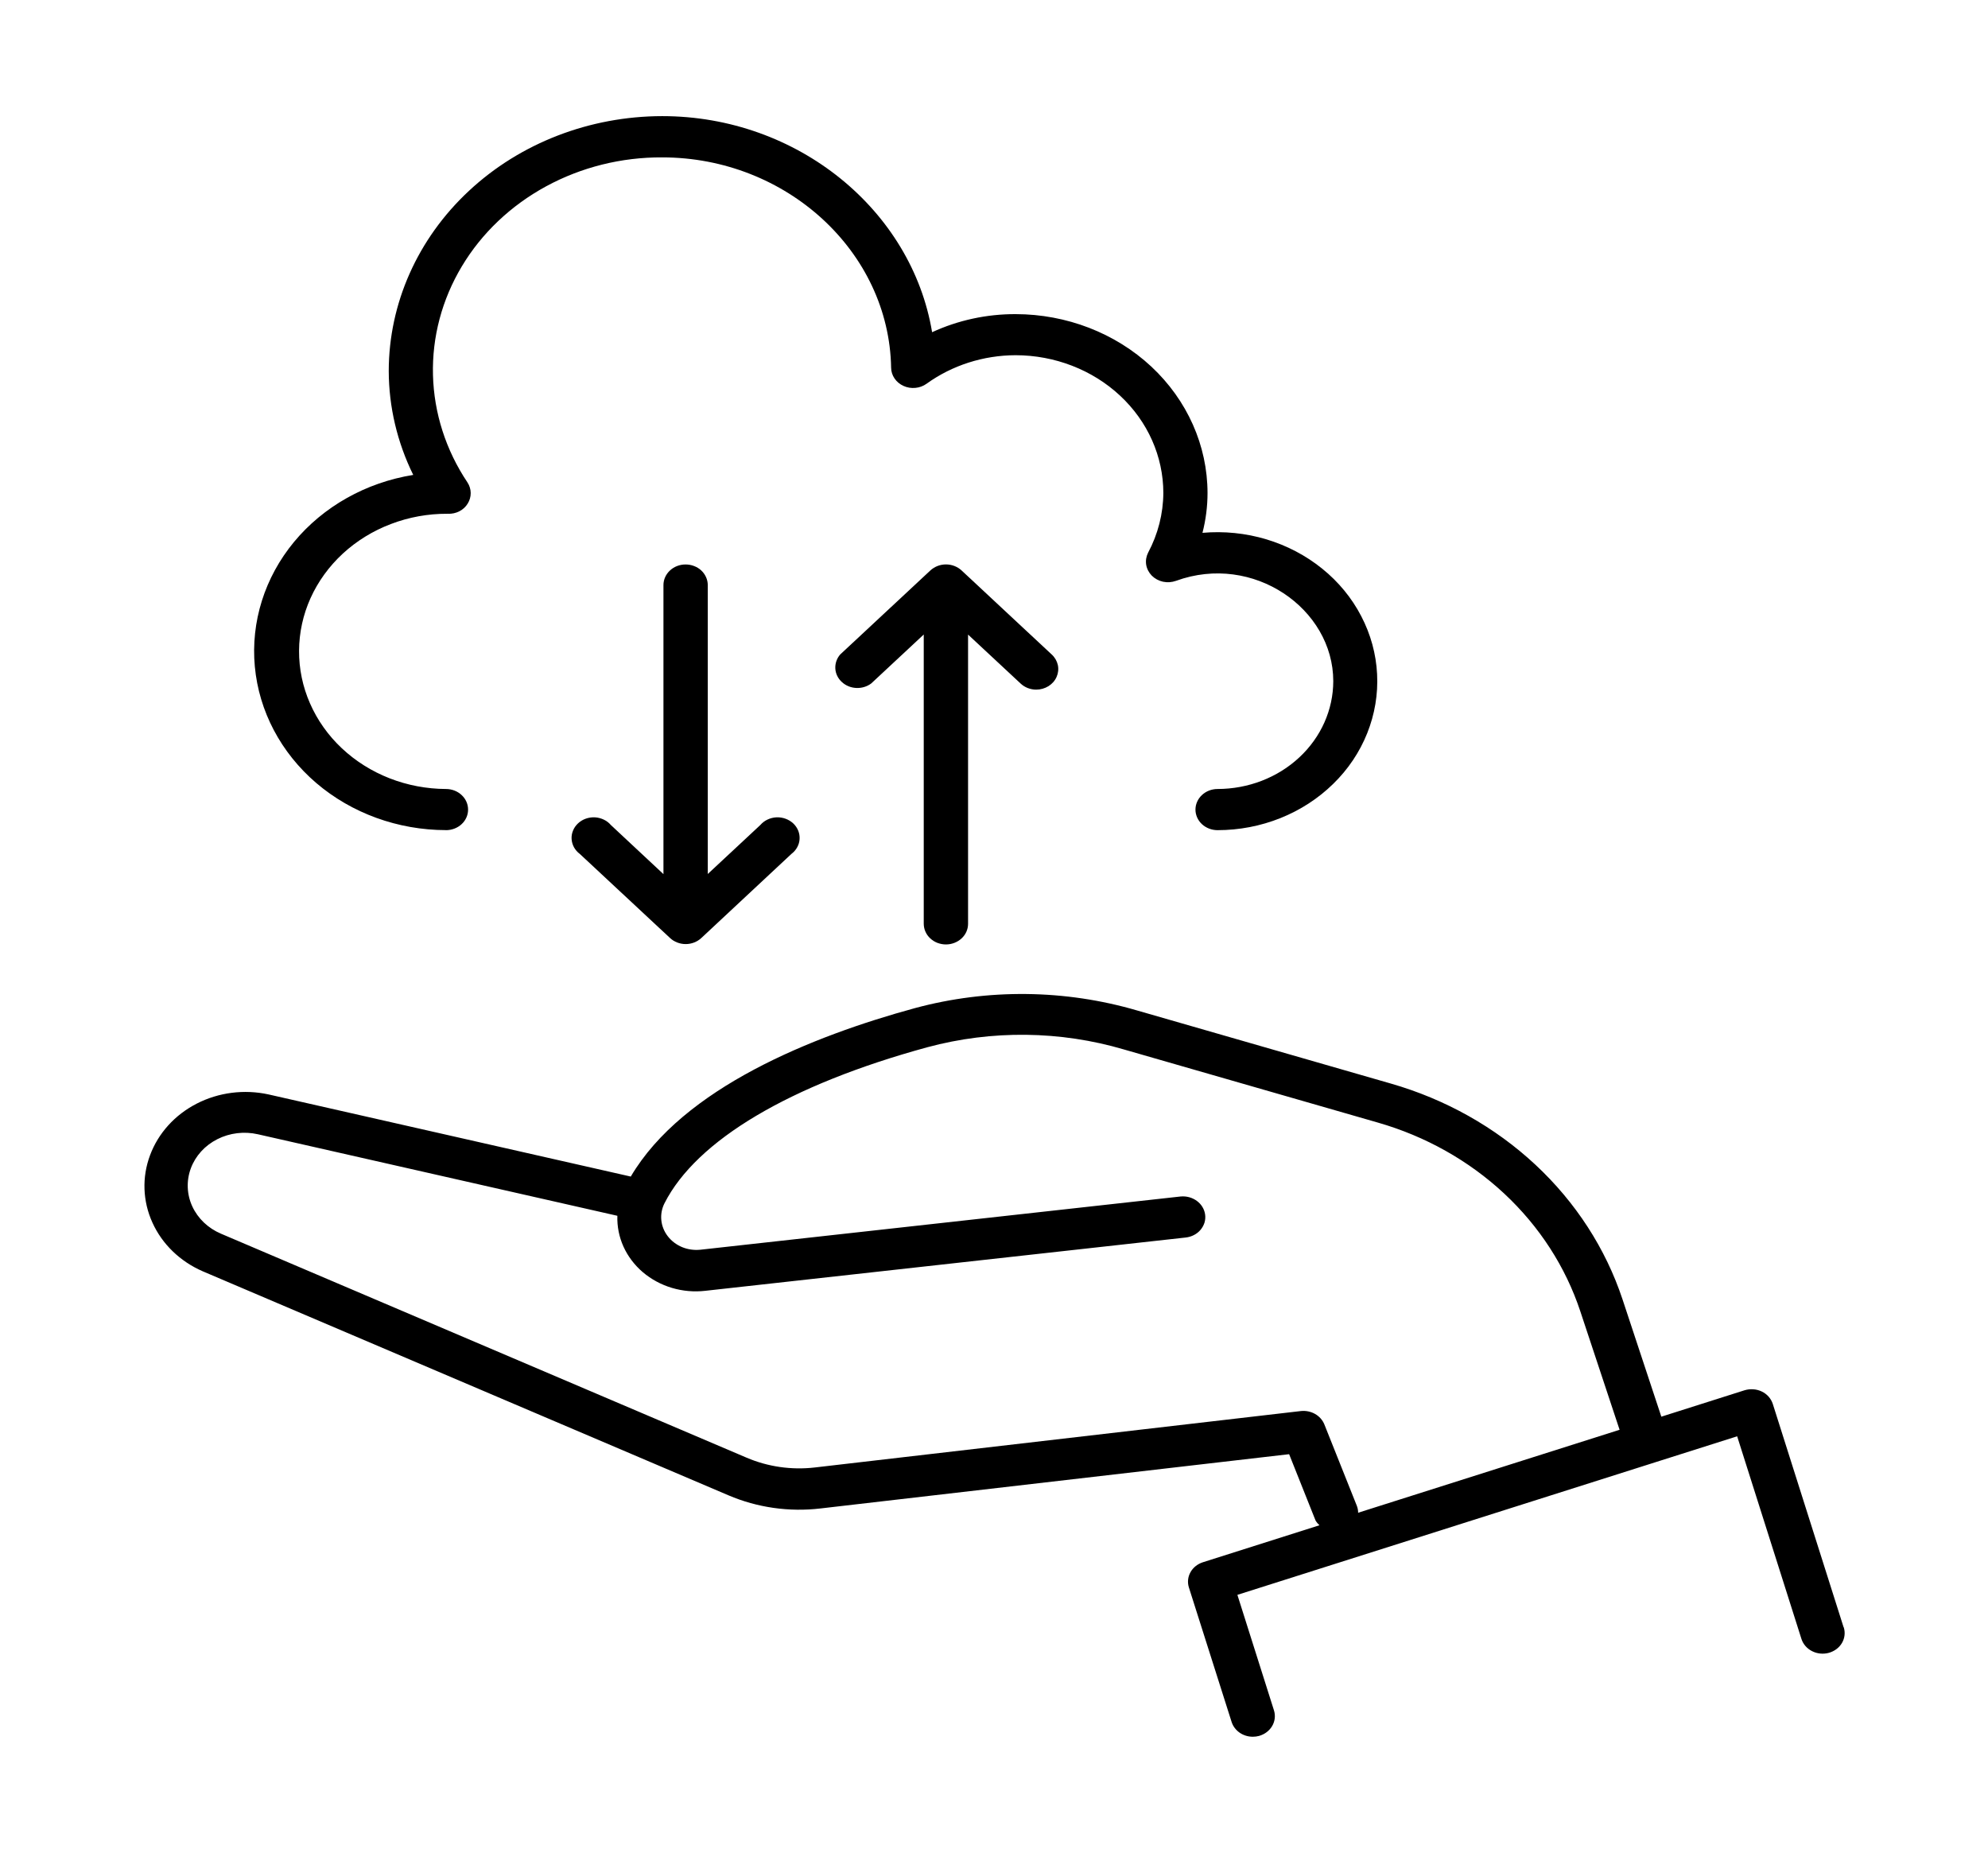 <svg width="44" height="41" viewBox="0 0 44 41" fill="none" xmlns="http://www.w3.org/2000/svg">
<g id="Layer_1">
<path id="Vector" d="M9.871 18.372C10.001 18.372 10.126 18.324 10.217 18.239C10.309 18.154 10.36 18.038 10.36 17.917C10.36 17.796 10.309 17.68 10.217 17.595C10.126 17.509 10.001 17.461 9.871 17.461C9.442 17.459 9.018 17.379 8.622 17.224C8.226 17.069 7.867 16.843 7.565 16.559C7.263 16.275 7.024 15.938 6.862 15.568C6.699 15.198 6.617 14.801 6.619 14.401C6.621 14.001 6.707 13.606 6.873 13.237C7.04 12.868 7.282 12.534 7.587 12.252C7.892 11.971 8.253 11.748 8.651 11.597C9.048 11.445 9.473 11.368 9.902 11.37H9.913C10.001 11.374 10.089 11.355 10.167 11.315C10.245 11.275 10.309 11.216 10.352 11.144C10.396 11.073 10.419 10.992 10.418 10.909C10.417 10.827 10.392 10.746 10.346 10.676C9.868 9.962 9.605 9.142 9.583 8.301C9.561 7.459 9.782 6.628 10.222 5.894C10.662 5.159 11.306 4.548 12.086 4.124C12.866 3.7 13.754 3.478 14.656 3.483C17.407 3.483 19.678 5.571 19.723 8.138C19.724 8.222 19.75 8.305 19.799 8.376C19.847 8.447 19.916 8.504 19.998 8.541C20.079 8.578 20.17 8.593 20.26 8.584C20.35 8.576 20.436 8.544 20.508 8.492C21.072 8.085 21.764 7.863 22.478 7.861C23.345 7.862 24.176 8.184 24.789 8.755C25.403 9.326 25.747 10.101 25.748 10.909C25.745 11.368 25.63 11.82 25.411 12.231C25.369 12.314 25.354 12.406 25.368 12.497C25.383 12.587 25.426 12.671 25.492 12.739C25.559 12.806 25.646 12.853 25.741 12.874C25.837 12.894 25.937 12.887 26.029 12.854C27.739 12.231 29.509 13.473 29.509 15.075C29.508 15.707 29.238 16.314 28.758 16.761C28.278 17.209 27.627 17.46 26.948 17.461C26.818 17.461 26.694 17.509 26.602 17.595C26.511 17.68 26.459 17.796 26.459 17.917C26.459 18.038 26.511 18.154 26.602 18.239C26.694 18.324 26.818 18.372 26.948 18.372C27.427 18.372 27.9 18.281 28.34 18.105C28.779 17.929 29.176 17.672 29.506 17.349C29.837 17.027 30.093 16.645 30.26 16.227C30.427 15.809 30.502 15.364 30.479 14.919C30.457 14.473 30.337 14.037 30.128 13.636C29.92 13.235 29.626 12.877 29.264 12.585C28.903 12.293 28.482 12.072 28.026 11.935C27.571 11.799 27.09 11.75 26.614 11.792C26.688 11.503 26.726 11.207 26.726 10.911C26.725 9.861 26.277 8.855 25.481 8.112C24.684 7.37 23.604 6.953 22.478 6.952C21.837 6.95 21.204 7.087 20.63 7.352C20.181 4.654 17.657 2.57 14.656 2.57C13.052 2.572 11.513 3.166 10.379 4.224C9.244 5.281 8.606 6.714 8.604 8.21C8.606 9.004 8.791 9.788 9.146 10.51C8.098 10.679 7.157 11.209 6.507 11.994C5.858 12.779 5.549 13.763 5.64 14.75C5.731 15.738 6.216 16.657 6.999 17.328C7.783 17.998 8.808 18.37 9.871 18.371V18.372Z" fill="black"/>
<path id="Vector_2" d="M15.173 12.492C15.043 12.492 14.919 12.54 14.827 12.626C14.736 12.711 14.684 12.827 14.684 12.948V19.345L13.52 18.258C13.477 18.208 13.424 18.167 13.362 18.138C13.301 18.109 13.234 18.092 13.166 18.088C13.097 18.085 13.029 18.095 12.964 18.118C12.9 18.141 12.842 18.176 12.794 18.221C12.745 18.267 12.707 18.321 12.683 18.381C12.658 18.44 12.647 18.504 12.651 18.568C12.655 18.632 12.673 18.694 12.704 18.751C12.736 18.808 12.779 18.858 12.833 18.898L14.83 20.759C14.876 20.802 14.929 20.835 14.989 20.858C15.048 20.881 15.112 20.893 15.176 20.893C15.24 20.893 15.304 20.881 15.363 20.858C15.422 20.835 15.476 20.802 15.522 20.759L17.516 18.898C17.569 18.858 17.613 18.808 17.644 18.751C17.676 18.694 17.694 18.632 17.697 18.568C17.701 18.504 17.69 18.44 17.666 18.381C17.641 18.321 17.604 18.267 17.555 18.221C17.506 18.176 17.448 18.141 17.384 18.118C17.32 18.095 17.251 18.085 17.183 18.088C17.114 18.092 17.047 18.109 16.986 18.138C16.925 18.167 16.871 18.208 16.828 18.258L15.665 19.342V12.945C15.664 12.885 15.651 12.826 15.626 12.771C15.601 12.716 15.565 12.665 15.519 12.623C15.474 12.581 15.42 12.548 15.36 12.526C15.301 12.503 15.237 12.492 15.173 12.492Z" fill="black"/>
<path id="Vector_3" d="M20.937 20.901C21.067 20.901 21.191 20.852 21.283 20.767C21.375 20.682 21.426 20.566 21.426 20.445V14.044L22.59 15.128C22.636 15.171 22.689 15.204 22.748 15.227C22.807 15.25 22.87 15.262 22.934 15.262C23.031 15.262 23.125 15.235 23.206 15.185C23.286 15.135 23.349 15.064 23.385 14.981C23.422 14.897 23.432 14.806 23.413 14.717C23.393 14.629 23.347 14.548 23.278 14.485L21.281 12.623C21.189 12.539 21.066 12.491 20.937 12.491C20.808 12.491 20.685 12.539 20.593 12.623L18.595 14.485C18.52 14.572 18.482 14.683 18.488 14.795C18.494 14.907 18.545 15.013 18.631 15.092C18.716 15.172 18.829 15.219 18.95 15.225C19.07 15.231 19.189 15.196 19.283 15.125L20.445 14.042V20.438C20.445 20.498 20.456 20.558 20.481 20.615C20.505 20.671 20.541 20.722 20.587 20.765C20.633 20.808 20.687 20.843 20.747 20.866C20.808 20.889 20.872 20.901 20.937 20.901Z" fill="black"/>
<path id="Vector_4" d="M40.803 36.009L39.237 31.07C39.218 31.012 39.187 30.957 39.145 30.909C39.103 30.862 39.052 30.823 38.993 30.795C38.935 30.767 38.87 30.75 38.805 30.746C38.739 30.741 38.673 30.749 38.61 30.768L36.77 31.352L35.911 28.756C35.538 27.631 34.876 26.608 33.983 25.776C33.089 24.943 31.991 24.327 30.784 23.98L25.17 22.363C23.572 21.895 21.861 21.876 20.251 22.31C17.988 22.927 15.117 24.076 13.961 26.038L5.942 24.22C5.404 24.103 4.838 24.175 4.354 24.424C3.87 24.672 3.502 25.079 3.321 25.566C3.139 26.052 3.158 26.584 3.374 27.058C3.589 27.533 3.985 27.916 4.486 28.134L16.122 33.092C16.759 33.364 17.464 33.465 18.159 33.383L28.532 32.182L29.117 33.65C29.14 33.689 29.169 33.724 29.203 33.755L26.625 34.573C26.506 34.611 26.406 34.69 26.348 34.795C26.29 34.899 26.278 35.021 26.314 35.133L27.259 38.108C27.289 38.202 27.351 38.285 27.435 38.344C27.519 38.403 27.622 38.435 27.728 38.435C27.775 38.435 27.821 38.429 27.866 38.417C27.991 38.382 28.095 38.303 28.157 38.197C28.219 38.091 28.233 37.966 28.196 37.85L27.387 35.295L38.448 31.786L39.871 36.271C39.908 36.386 39.992 36.484 40.106 36.541C40.22 36.599 40.354 36.612 40.478 36.578C40.602 36.543 40.707 36.465 40.769 36.358C40.83 36.252 40.844 36.128 40.807 36.012L40.803 36.009ZM30.032 33.328L29.311 31.521C29.272 31.426 29.2 31.345 29.107 31.292C29.014 31.239 28.904 31.216 28.795 31.227L18.035 32.476C17.52 32.536 16.997 32.461 16.526 32.26L4.89 27.302C4.605 27.181 4.38 26.966 4.256 26.698C4.133 26.431 4.122 26.13 4.224 25.855C4.326 25.58 4.535 25.35 4.81 25.211C5.084 25.072 5.405 25.033 5.708 25.102L13.664 26.906C13.656 27.14 13.702 27.373 13.799 27.588C13.897 27.804 14.043 27.997 14.228 28.155C14.414 28.312 14.633 28.431 14.872 28.502C15.111 28.573 15.364 28.595 15.613 28.566L26.244 27.387C26.308 27.38 26.37 27.361 26.426 27.332C26.482 27.303 26.532 27.264 26.572 27.216C26.611 27.169 26.641 27.115 26.659 27.058C26.676 27 26.681 26.939 26.673 26.88C26.657 26.76 26.591 26.651 26.49 26.577C26.388 26.502 26.26 26.467 26.131 26.479L15.502 27.657C15.364 27.671 15.225 27.652 15.098 27.6C14.971 27.547 14.862 27.465 14.781 27.36C14.7 27.256 14.65 27.133 14.637 27.004C14.624 26.875 14.648 26.746 14.707 26.629C15.416 25.233 17.482 24.007 20.525 23.176C21.951 22.792 23.467 22.809 24.882 23.227L30.495 24.843C31.551 25.146 32.511 25.686 33.292 26.414C34.073 27.142 34.651 28.037 34.977 29.021L35.846 31.642L30.059 33.478C30.06 33.427 30.05 33.377 30.032 33.328Z" fill="black"/>
</g>
</svg>
